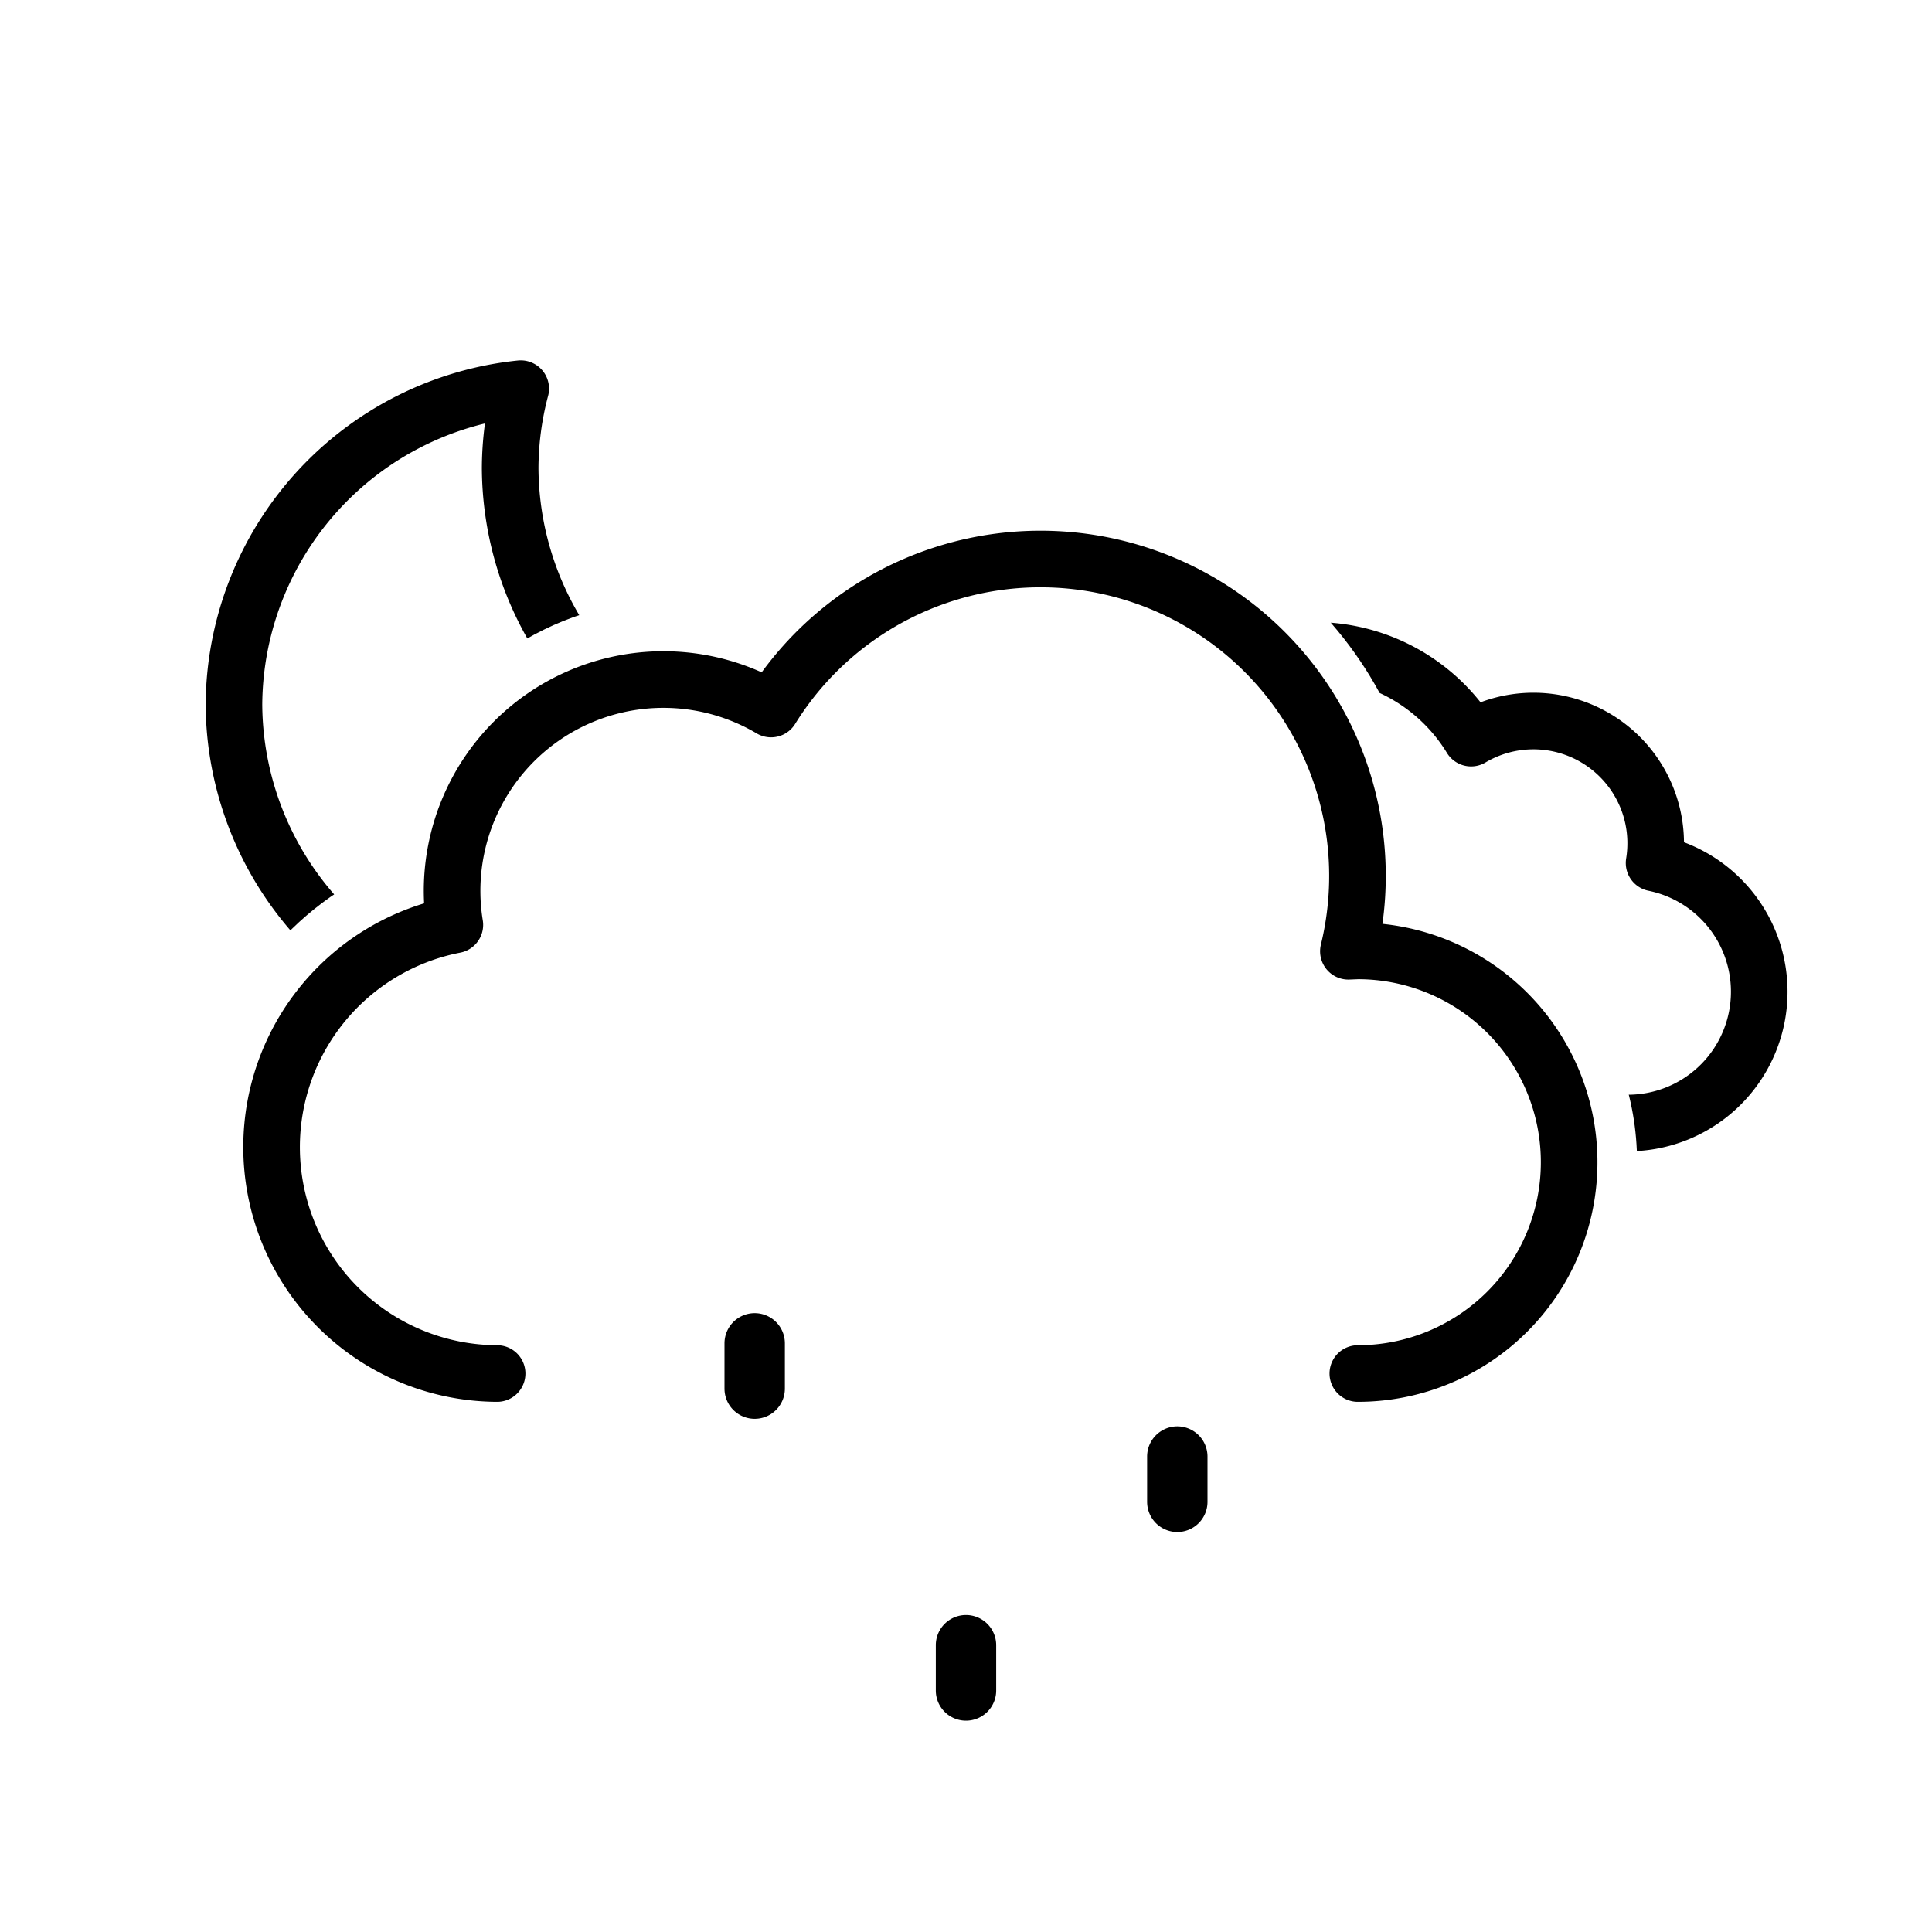 <svg xmlns="http://www.w3.org/2000/svg" xmlns:xlink="http://www.w3.org/1999/xlink" viewBox="0 0 512 512"><defs><symbol id="a" viewBox="0 0 359 231"><path fill="none" stroke="#000" stroke-linecap="round" stroke-linejoin="round" stroke-width="15" d="M295.5 223.5a56 56 0 100-112l-2.5.1a84 84 0 00-153-64.2 56 56 0 00-83.8 57.2 60 60 0 0011.2 118.9"/></symbol><symbol id="c" viewBox="0 0 214.3 140.1"><path fill="none" stroke="#000" stroke-linejoin="round" stroke-width="15" d="M7.5 100.2a32.4 32.4 0 0032.4 32.4h129.8v-.1l2.3.1a34.8 34.8 0 006.5-68.9A32.4 32.4 0 00130 30.6a48.6 48.6 0 00-88.6 37.2h-1.5a32.4 32.4 0 00-32.4 32.4Z"/></symbol><symbol id="f" viewBox="0 0 183 183"><path fill="none" stroke="#000" stroke-linecap="round" stroke-linejoin="round" stroke-width="15" d="M166.1 112.9a84.8 84.8 0 01-85.4-84.3 83 83 0 012.8-21.1 84.7 84.7 0 00-76 83.7 84.8 84.8 0 0085.4 84.3c39.8 0 73-26.8 82.6-63.1-3 .3-6.2.5-9.4.5Z"/></symbol><symbol id="d" viewBox="0 0 437 362.5"><g><use xlink:href="#a" width="359" height="231" transform="translate(0 131.5)"/><g clip-path="url(#b)"><use xlink:href="#c" width="214.3" height="140.1" transform="translate(195.51 156.01)"/></g></g></symbol><symbol id="g" viewBox="0 0 502.4 362.5"><g><use xlink:href="#d" width="437" height="362.5" transform="translate(65.34)"/><g clip-path="url(#e)"><use xlink:href="#f" width="183" height="183" transform="translate(55.5 86.5)"/></g></g></symbol><clipPath id="b"><path fill="none" d="M369.5 299c0-34.6-24-63.8-56-71.8V223c0-56.2-45.8-102-102-102V0H437v299h-67.5Z"/></clipPath><clipPath id="e"><path fill="none" d="M0 0v286h54.5a81.1 81.1 0 0147.7-65 77.1 77.1 0 0198.5-67.9 103.9 103.9 0 0169.3-34.7V0H0Z"/></clipPath><style>.ij,.ik,.il{fill:none;}.ik,.il{stroke:#000;stroke-linejoin:round;stroke-width:15px;}.im{clip-path:url(#e);}.in{clip-path:url(#g);}.il{stroke-linecap:round;}</style></defs><g id="b`"><use xlink:href="#g" width="502.4" height="362.5" transform="translate(-1 9)"/><g><path d="M200 376a8 8 0 01-8-8v-12a8 8 0 1116 0v12a8 8 0 01-8 8Zm112 30a8 8 0 01-8-8v-12a8 8 0 1116 0v12a8 8 0 01-8 8Zm-56 50a8 8 0 01-8-8v-12a8 8 0 1116 0v12a8 8 0 01-8 8Z"/></g></g></svg>